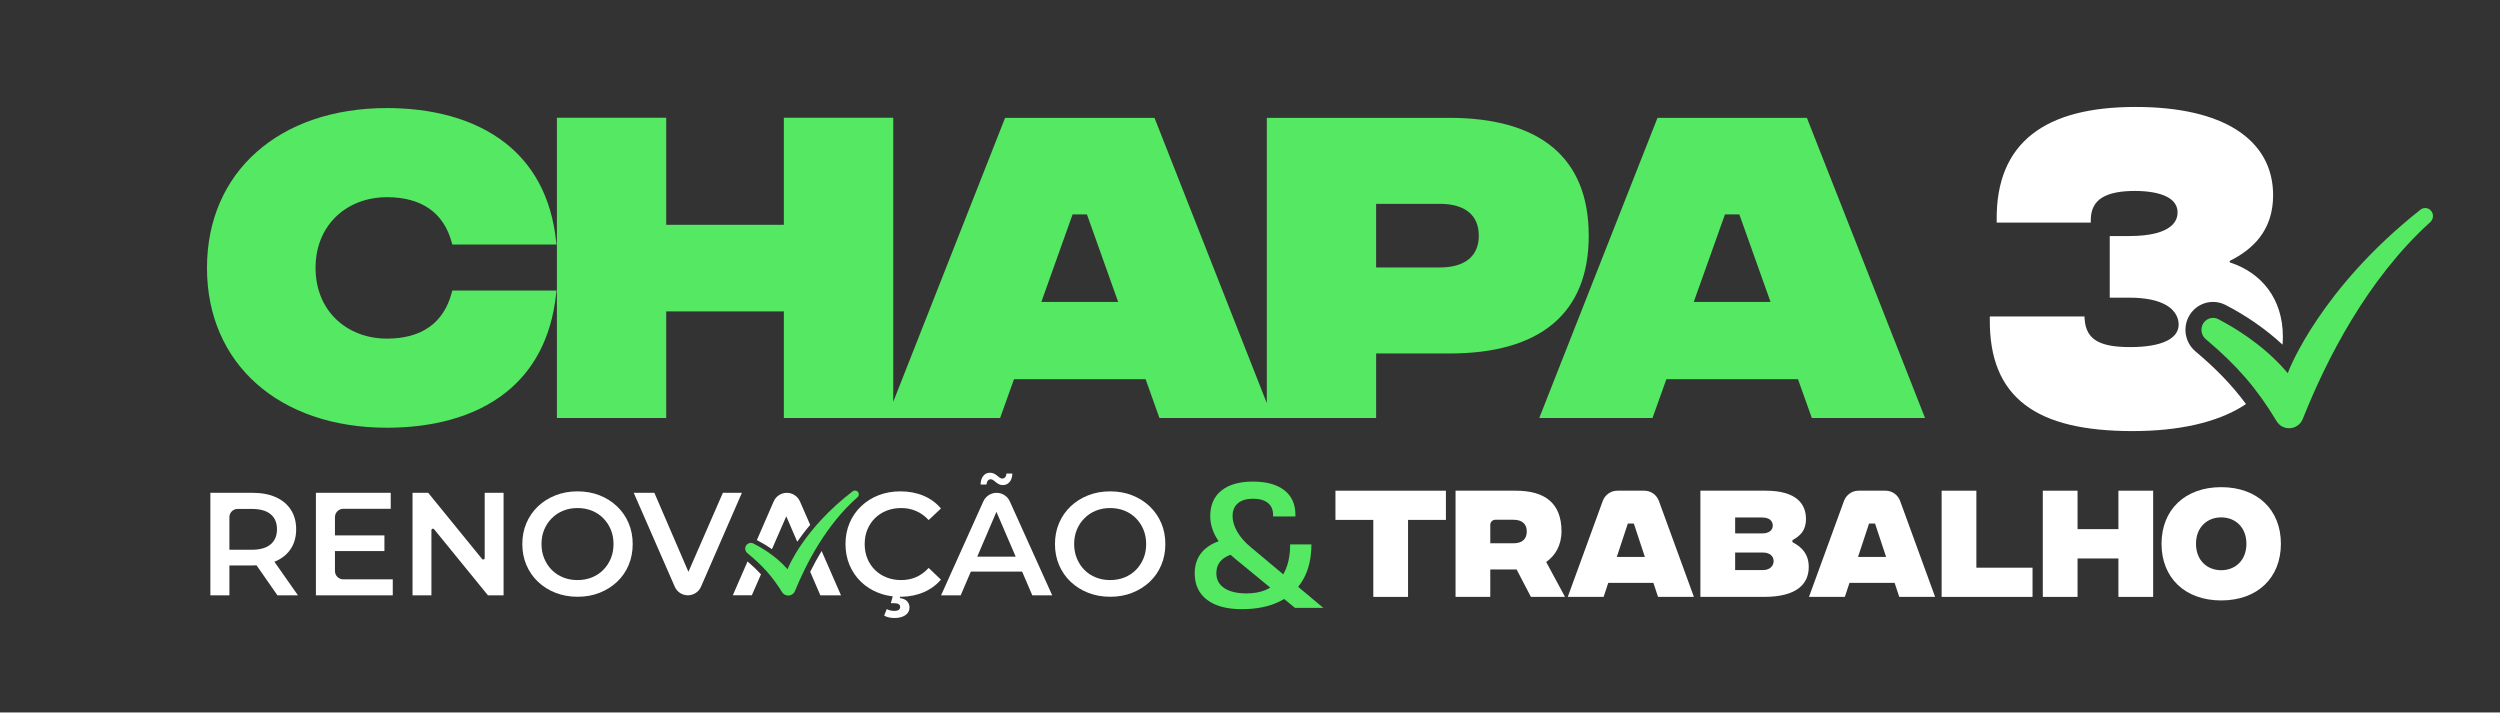 <?xml version="1.0" encoding="UTF-8"?>
<!DOCTYPE svg PUBLIC "-//W3C//DTD SVG 1.1//EN" "http://www.w3.org/Graphics/SVG/1.1/DTD/svg11.dtd">
<!-- Creator: CorelDRAW 2020 (64 Bit) -->
<svg xmlns="http://www.w3.org/2000/svg" xml:space="preserve" width="16.933mm" height="4.826mm" version="1.1" style="shape-rendering:geometricPrecision; text-rendering:geometricPrecision; image-rendering:optimizeQuality; fill-rule:evenodd; clip-rule:evenodd"
viewBox="0 0 1693.32 482.58"
 xmlns:xlink="http://www.w3.org/1999/xlink"
 xmlns:xodm="http://www.corel.com/coreldraw/odm/2003">
 <rect x="0" y="0" width="1693.32" height="482.58" fill="#333333" stroke="none"/>
 <defs>
  <style type="text/css">
   <![CDATA[
    .fil2 {fill:#54E863}
    .fil3 {fill:white}
    .fil1 {fill:#54E863;fill-rule:nonzero}
    .fil0 {fill:white;fill-rule:nonzero}
   ]]>
  </style>
 </defs>
 <g id="Camada_x0020_1">
  <g id="_2544000855344">
   <g>
    <path class="fil0" d="M183.29 348.27c2.88,2.38 4.32,5.78 4.32,10.21 0,4.37 -1.44,7.77 -4.32,10.21 -2.87,2.45 -7.15,3.67 -12.84,3.67l-15.07 0 0 -22.11c0,-3.06 2.49,-5.55 5.55,-5.55l9.52 0c5.69,0 9.97,1.19 12.84,3.57zm3.57 31.78c4.4,-1.95 7.79,-4.76 10.17,-8.43 2.38,-3.67 3.57,-8.05 3.57,-13.14 0,-5.09 -1.19,-9.48 -3.57,-13.19 -2.38,-3.7 -5.77,-6.54 -10.17,-8.52 -4.39,-1.99 -9.66,-2.98 -15.81,-2.98l-28.56 0 0 69.41 12.89 0 0 -20.23 15.67 0c0.92,0 1.83,-0.02 2.71,-0.07l14.14 20.3 13.89 0 -15.93 -22.73c0.34,-0.14 0.67,-0.28 1,-0.42z"/>
    <path class="fil0" d="M226.87 373.26l33.51 0 0 -10.62 -33.51 0 0 -12.38c0,-3.12 2.54,-5.66 5.66,-5.66l32.12 0 0 -10.81 -50.67 0 0 69.41 52.05 0 0 -10.81 -33.55 0c-3.1,0 -5.61,-2.51 -5.61,-5.61l0 -13.52z"/>
    <path class="fil0" d="M326.53 378.61l-36.5 -44.82 -10.61 0 0 69.41 12.79 0 0 -44.1c0,-0.97 1.21,-1.4 1.82,-0.65l36.45 44.75 10.61 0 0 -69.41 -12.79 0 0 44.19c0,0.94 -1.18,1.36 -1.77,0.63z"/>
    <path class="fil0" d="M413.72 378.26c-1.22,2.94 -2.92,5.52 -5.11,7.74 -2.18,2.21 -4.76,3.91 -7.73,5.1 -2.97,1.19 -6.21,1.79 -9.72,1.79 -3.5,0 -6.74,-0.6 -9.71,-1.79 -2.98,-1.19 -5.56,-2.89 -7.74,-5.1 -2.18,-2.22 -3.88,-4.81 -5.1,-7.79 -1.23,-2.97 -1.84,-6.21 -1.84,-9.71 0,-3.57 0.61,-6.83 1.84,-9.77 1.22,-2.94 2.94,-5.52 5.15,-7.73 2.22,-2.22 4.79,-3.92 7.74,-5.11 2.94,-1.19 6.16,-1.79 9.66,-1.79 3.51,0 6.75,0.6 9.72,1.79 2.97,1.19 5.55,2.89 7.73,5.11 2.19,2.21 3.89,4.79 5.11,7.73 1.22,2.94 1.84,6.2 1.84,9.77 0,3.57 -0.62,6.82 -1.84,9.76zm4.22 -35.3c-3.38,-3.2 -7.33,-5.7 -11.85,-7.48 -4.53,-1.79 -9.51,-2.68 -14.93,-2.68 -5.35,0 -10.31,0.89 -14.87,2.68 -4.56,1.78 -8.53,4.28 -11.9,7.48 -3.37,3.21 -5.98,6.98 -7.83,11.31 -1.85,4.33 -2.78,9.07 -2.78,14.23 0,5.15 0.93,9.9 2.78,14.22 1.85,4.33 4.46,8.1 7.83,11.31 3.37,3.2 7.34,5.7 11.9,7.48 4.56,1.79 9.55,2.68 14.97,2.68 5.36,0 10.3,-0.89 14.83,-2.68 4.52,-1.78 8.47,-4.26 11.85,-7.43 3.37,-3.18 5.98,-6.94 7.83,-11.31 1.85,-4.36 2.77,-9.12 2.77,-14.27 0,-5.16 -0.92,-9.9 -2.77,-14.23 -1.85,-4.33 -4.46,-8.1 -7.83,-11.31z"/>
    <path class="fil0" d="M489.62 333.79l-23.33 53.51 -23.07 -53.51 -13.98 0 27.8 63.6c1.54,3.53 5.03,5.81 8.88,5.81 3.86,0 7.35,-2.29 8.89,-5.82l27.7 -63.59 -12.89 0z"/>
    <path class="fil0" d="M620.57 390.85c-3.11,1.36 -6.48,2.04 -10.11,2.04 -3.64,0 -6.96,-0.6 -9.97,-1.79 -3.01,-1.19 -5.62,-2.87 -7.83,-5.05 -2.22,-2.19 -3.94,-4.76 -5.16,-7.74 -1.22,-2.97 -1.83,-6.24 -1.83,-9.81 0,-3.57 0.61,-6.85 1.83,-9.82 1.22,-2.97 2.94,-5.55 5.16,-7.73 2.21,-2.18 4.82,-3.87 7.83,-5.06 3.01,-1.19 6.33,-1.79 9.97,-1.79 3.63,0 7,0.68 10.11,2.04 3.1,1.35 5.91,3.39 8.43,6.1l8.33 -7.84c-3.24,-3.83 -7.21,-6.72 -11.9,-8.67 -4.7,-1.95 -9.89,-2.93 -15.57,-2.93 -5.35,0 -10.28,0.88 -14.77,2.63 -4.5,1.75 -8.43,4.23 -11.8,7.43 -3.37,3.21 -5.99,7 -7.84,11.36 -1.85,4.36 -2.77,9.12 -2.77,14.28 0,5.15 0.92,9.91 2.77,14.27 1.85,4.37 4.45,8.15 7.79,11.36 3.34,3.2 7.27,5.68 11.8,7.43 2.91,1.13 5.98,1.89 9.21,2.29l0.44 0.03 -1.31 4.69 2.34 0c1.4,0 2.42,0.22 3.05,0.67 0.63,0.46 0.94,1.06 0.94,1.81 0,0.8 -0.3,1.46 -0.9,1.96 -0.6,0.5 -1.64,0.75 -3.09,0.75 -0.96,0 -1.85,-0.1 -2.67,-0.3 -0.83,-0.2 -1.65,-0.5 -2.45,-0.9l-1.73 4.44c0.95,0.5 2,0.89 3.16,1.17 1.15,0.27 2.41,0.41 3.76,0.41 3.12,0 5.6,-0.64 7.46,-1.92 1.85,-1.28 2.78,-3.02 2.78,-5.23 0,-1.61 -0.54,-3 -1.61,-4.18 -1.08,-1.18 -2.73,-1.9 -4.94,-2.15l0.28 -0.98 1.17 0.06c5.29,-0.13 10.12,-1.12 14.5,-2.96 4.69,-1.99 8.66,-4.86 11.9,-8.63l-8.33 -7.93c-2.52,2.77 -5.33,4.84 -8.43,6.19z"/>
    <path class="fil0" d="M661.91 377.02l13 -30.37 13.04 30.37 -26.04 0zm4.14 -37.44l-28.63 63.62 13.29 0 6.87 -16.06 34.72 0 6.9 16.06 13.48 0 -28.72 -63.63c-1.59,-3.52 -5.09,-5.78 -8.95,-5.78 -3.87,0 -7.37,2.27 -8.96,5.79z"/>
    <path class="fil0" d="M669.07 325.56c0.52,-0.64 1.2,-0.95 2.04,-0.95 0.55,0 1.11,0.2 1.67,0.59 0.56,0.4 1.14,0.87 1.76,1.41 0.62,0.54 1.32,0.99 2.09,1.37 0.78,0.38 1.65,0.57 2.61,0.57 1.95,0 3.5,-0.73 4.66,-2.18 1.15,-1.45 1.75,-3.34 1.79,-5.65l-4.01 0c-0.03,1.08 -0.32,1.91 -0.86,2.51 -0.54,0.6 -1.23,0.9 -2.06,0.9 -0.52,0 -1.06,-0.2 -1.62,-0.6 -0.56,-0.4 -1.14,-0.86 -1.76,-1.37 -0.62,-0.52 -1.33,-0.98 -2.12,-1.38 -0.8,-0.4 -1.68,-0.6 -2.63,-0.6 -1.95,0 -3.5,0.72 -4.63,2.15 -1.14,1.44 -1.75,3.39 -1.83,5.86l4.01 0c0.08,-1.11 0.38,-1.99 0.89,-2.63z"/>
    <path class="fil0" d="M774.5 378.26c-1.22,2.94 -2.92,5.52 -5.11,7.74 -2.18,2.21 -4.76,3.91 -7.73,5.1 -2.97,1.19 -6.21,1.79 -9.72,1.79 -3.5,0 -6.74,-0.6 -9.71,-1.79 -2.98,-1.19 -5.56,-2.89 -7.74,-5.1 -2.18,-2.22 -3.88,-4.81 -5.1,-7.79 -1.23,-2.97 -1.84,-6.21 -1.84,-9.71 0,-3.57 0.61,-6.83 1.84,-9.77 1.22,-2.94 2.94,-5.52 5.15,-7.73 2.22,-2.22 4.79,-3.92 7.74,-5.11 2.94,-1.19 6.16,-1.79 9.66,-1.79 3.51,0 6.75,0.6 9.72,1.79 2.97,1.19 5.55,2.89 7.73,5.11 2.19,2.21 3.89,4.79 5.11,7.73 1.22,2.94 1.83,6.2 1.83,9.77 0,3.57 -0.61,6.82 -1.83,9.76zm12.05 -23.99c-1.85,-4.33 -4.46,-8.1 -7.83,-11.31 -3.38,-3.2 -7.33,-5.7 -11.86,-7.48 -4.52,-1.79 -9.5,-2.68 -14.92,-2.68 -5.35,0 -10.31,0.89 -14.87,2.68 -4.56,1.78 -8.53,4.28 -11.9,7.48 -3.37,3.21 -5.98,6.98 -7.83,11.31 -1.85,4.33 -2.78,9.07 -2.78,14.23 0,5.15 0.93,9.9 2.78,14.22 1.85,4.33 4.46,8.1 7.83,11.31 3.37,3.2 7.34,5.7 11.9,7.48 4.56,1.79 9.55,2.68 14.97,2.68 5.36,0 10.3,-0.89 14.82,-2.68 4.53,-1.78 8.48,-4.26 11.86,-7.43 3.37,-3.18 5.98,-6.94 7.83,-11.31 1.85,-4.36 2.77,-9.12 2.77,-14.27 0,-5.16 -0.92,-9.9 -2.77,-14.23z"/>
    <path class="fil0" d="M522.86 371.96l9.71 -22.26 7.42 17.21c2.39,-3.46 5.29,-7.31 8.78,-11.41l-6.95 -15.9c-1.54,-3.53 -5.03,-5.81 -8.88,-5.81 -3.86,0 -7.35,2.29 -8.89,5.82l-11.41 26.2c2.65,1.36 6.28,3.41 10.22,6.15z"/>
    <path class="fil0" d="M506.33 380.3l-9.98 22.9 12.89 0 6.2 -14.22c-2.71,-2.93 -5.69,-5.76 -9.11,-8.68z"/>
    <path class="fil0" d="M548.77 387.27l6.87 15.93 13.98 0 -13.12 -30.01c-2.88,4.75 -5.45,9.5 -7.73,14.08z"/>
    <path class="fil1" d="M579.11 332.23c-0.58,0 -1.13,0.18 -1.59,0.54 -33.16,25.43 -43.6,51.61 -43.71,51.87l-0.36 0.95 -0.68 -0.76c-7.71,-8.61 -17.39,-14.17 -22.46,-16.71 -0.53,-0.27 -1.12,-0.4 -1.72,-0.4 -1.02,0 -1.99,0.39 -2.72,1.12 -0.78,0.78 -1.18,1.81 -1.13,2.92 0.05,1.09 0.57,2.12 1.42,2.82 10.42,8.52 17.02,15.94 23.53,26.45 0.91,1.48 2.43,2.33 4.17,2.33 2.06,0 3.82,-1.18 4.59,-3.07 7.67,-18.75 21.24,-44.98 42.35,-63.52 0.56,-0.49 0.89,-1.19 0.89,-1.93 0.01,-0.75 -0.28,-1.43 -0.83,-1.93 -0.48,-0.44 -1.1,-0.68 -1.75,-0.68z"/>
    <path class="fil1" d="M877.13 411.72l-41.09 -33.73c-5.09,-4.2 -9.08,-8.7 -11.97,-13.51 -2.89,-4.8 -4.34,-9.8 -4.34,-14.97 0,-7.43 2.52,-13.18 7.56,-17.24 5.05,-4.07 12.17,-6.1 21.36,-6.1 9.15,0 16.23,1.95 21.25,5.86 5.01,3.91 7.52,9.45 7.52,16.61l0 1.16 -15.13 0 0 -1.16c0,-3.47 -1.18,-6.14 -3.55,-8.03 -2.38,-1.89 -5.74,-2.83 -10.09,-2.83 -4.35,0 -7.74,1.02 -10.16,3.06 -2.42,2.05 -3.63,4.93 -3.63,8.67 0,3.43 1.05,6.97 3.15,10.62 2.1,3.66 5.1,7.1 9.01,10.33l49.31 41.26 -19.2 0zm-33.89 -37.29c-6.13,0 -10.89,1.21 -14.28,3.62 -3.38,2.41 -5.08,5.81 -5.08,10.21 0,4.32 1.79,7.68 5.38,10.07 3.58,2.39 8.64,3.59 15.16,3.59 9.35,0 16.59,-2.9 21.73,-8.7 5.14,-5.79 7.71,-13.97 7.71,-24.51l14.39 0c0,9.3 -1.85,17.22 -5.56,23.75 -3.71,6.54 -9.07,11.53 -16.09,14.97 -7.02,3.45 -15.53,5.17 -25.51,5.17 -10.14,0 -17.99,-2.12 -23.55,-6.36 -5.56,-4.24 -8.34,-10.24 -8.34,-17.98 0,-6.96 2.43,-12.53 7.3,-16.69 4.87,-4.16 11.71,-6.56 20.51,-7.18l6.23 10.04z"/>
    <polygon class="fil0" points="979.35,352.13 953.71,352.13 953.71,404.28 930.18,404.28 930.18,352.13 904.54,352.13 904.54,332.35 979.35,332.35 "/>
    <path class="fil0" d="M1009.41 367.97l15.71 0c5.95,0 9.01,-2.91 9.01,-7.96 0,-5.06 -3.06,-7.97 -9.01,-7.97l-12.33 0c-1.86,0 -3.38,1.53 -3.38,3.41l0 12.52zm27.52 36.31l-9.68 -18.58 -17.84 0 0 18.58 -23.52 0 0 -71.93 40.85 0c19.79,0 30.91,8.56 30.91,27.48 0,9.68 -4.33,16.53 -10.36,20.81l12.74 23.64 -23.1 0z"/>
    <path class="fil0" d="M1114.12 377.22l-7.47 -22.61 -4.08 0 -7.47 22.61 19.02 0zm5.77 17.55l-30.57 0 -3.14 9.51 -24.29 0 23.71 -64.99c1.52,-4.17 5.46,-6.94 9.87,-6.94l18.28 0c4.41,0 8.34,2.77 9.86,6.94l23.72 64.99 -24.29 0 -3.15 -9.51z"/>
    <path class="fil0" d="M1277.51 377.22l-7.48 -22.61 -4.07 0 -7.48 22.61 19.03 0zm5.77 17.55l-30.57 0 -3.14 9.51 -24.29 0 23.71 -64.99c1.52,-4.17 5.46,-6.94 9.86,-6.94l18.29 0c4.4,0 8.34,2.77 9.86,6.94l23.71 64.99 -24.29 0 -3.14 -9.51z"/>
    <path class="fil0" d="M1201.33 380.05c0,-2.75 -1.87,-5.83 -7.39,-5.83l-18.68 0 0 11.9 18.68 0c5.52,0 7.39,-3.42 7.39,-6.07zm-26.07 -29.55l0 10.79 18.17 0c5.52,0 7.31,-2.74 7.31,-5.31 0,-2.74 -1.79,-5.48 -7.31,-5.48l-18.17 0zm49.85 33.48c0,11.56 -8.07,20.3 -30.4,20.3l-42.98 0 0 -71.94 44.17 0c21.57,0 27.34,9.6 27.34,19.1 0,8.14 -4.16,11.65 -9.17,14.39l0 1.37c6.88,3.51 11.04,8.56 11.04,16.78z"/>
    <polygon class="fil0" points="1315.12,332.35 1338.65,332.35 1338.65,384.5 1376.69,384.5 1376.69,404.28 1315.12,404.28 "/>
    <polygon class="fil0" points="1458.39,332.35 1458.39,404.28 1434.86,404.28 1434.86,378.25 1407.18,378.25 1407.18,404.28 1383.65,404.28 1383.65,332.35 1407.18,332.35 1407.18,358.38 1434.86,358.38 1434.86,332.35 "/>
    <path class="fil0" d="M1521.56 368.31c0,-11.39 -7.72,-17.89 -17.07,-17.89 -9.34,0 -17.07,6.5 -17.07,17.89 0,11.39 7.73,17.9 17.07,17.9 9.35,0 17.07,-6.51 17.07,-17.9zm-57.49 0c0,-23.03 15.88,-38.36 40.42,-38.36 24.55,0 40.43,15.33 40.43,38.36 0,23.04 -15.88,38.37 -40.43,38.37 -24.54,0 -40.42,-15.33 -40.42,-38.37z"/>
   </g>
   <path class="fil2" d="M342.53 265.89c-21.81,17.27 -51.17,23.81 -80.41,23.81 -36.49,0 -66.94,-10.8 -88.3,-29.73 -21.4,-18.96 -33.63,-46.04 -33.63,-78.53 0,-32.49 12.23,-59.56 33.63,-78.53 21.36,-18.92 51.81,-29.73 88.3,-29.73 29.01,0 58.44,6.56 80.34,23.81 18.07,14.23 30.98,35.69 34.25,66.67l0.21 1.95 -70.57 0 -0.35 -1.31c-2.76,-10.29 -7.94,-17.87 -15.11,-22.91 -7.53,-5.29 -17.29,-7.84 -28.77,-7.84 -13.83,0 -26.17,4.88 -34.92,13.54 -8.37,8.29 -13.47,20.07 -13.47,34.35 0,14.29 5.1,26.06 13.47,34.35 8.75,8.66 21.09,13.55 34.92,13.55 11.49,0 21.27,-2.57 28.79,-7.94 7.16,-5.11 12.34,-12.8 15.09,-23.27l0.35 -1.34 70.56 0 -0.2 1.96c-3.28,31.24 -16.12,52.84 -34.18,67.14zm188.39 -113.63l0 -72.51 74.1 0 0 192.39 75.77 -192.34 101.18 0 76.07 193.24 0 -193.24 123.41 0c30.23,0 54.23,6.49 70.53,20.18 15.64,13.14 24.11,32.81 24.11,59.62 0,26.8 -8.47,46.47 -24.07,59.61 -16.26,13.71 -40.2,20.2 -70.31,20.2l-49.62 0 0 43.72 -146.77 0 -9.37 -26.31 -89.14 0 -9.42 26.31 -146.47 0 0 -72.22 -79.68 0 0 72.22 -74.04 0 0 -203.38 74.04 0 0 72.51 79.68 0zm195.57 -7.06l-21.15 59.3 52.02 0 -21.14 -59.3 -9.73 0zm205.6 -7.13l0 43.07 43.25 0c8.33,0 15.07,-1.91 19.63,-5.69 4.27,-3.55 6.66,-8.84 6.66,-15.85 0,-6.99 -2.38,-12.28 -6.62,-15.83 -4.53,-3.79 -11.21,-5.7 -19.41,-5.7l-43.51 0zm369.2 145.06l-74.09 0 -9.37 -26.31 -89.14 0 -9.42 26.31 -76.7 0c26.7,-67.77 53.42,-135.55 80.1,-203.33l101.18 0c26.7,67.77 53.37,135.55 80.04,203.33l-2.6 0zm-132.92 -137.93l-21.15 59.3 52.02 0 -21.14 -59.3 -9.73 0z"/>
   <path class="fil3" d="M1518.87 275.21c-17.53,10.88 -42.93,16.76 -74.42,16.76 -32.56,0 -56.77,-5.55 -72.85,-17.79 -16.22,-12.34 -24.1,-31.33 -23.85,-58.08l0.02 -1.76 64.1 0 0.1 1.67c0.45,7.6 3.49,12.33 8.6,15.14 5.35,2.95 13.03,3.93 22.42,3.93 10.73,0 19.09,-1.47 24.7,-4.25 5.2,-2.58 7.97,-6.31 7.97,-11.05 0,-3.04 -1.16,-9.02 -8.71,-13.27 -5.04,-2.85 -12.87,-4.92 -24.94,-4.92l-13.03 0 0 -41.72 13.03 0c15.29,0 23.6,-2.87 28.07,-6.4 4.15,-3.28 4.85,-7.15 4.85,-9.58 0,-4.72 -2.6,-8.17 -7.01,-10.51 -5.24,-2.78 -12.95,-4.06 -22,-4.06 -9.35,0 -16.93,1.33 -22.1,4.52 -4.93,3.04 -7.68,7.92 -7.68,15.14l0 1.77 -63.72 0 -0.02 -1.76c-0.25,-26.48 8.06,-45.63 24.14,-58.21 15.96,-12.48 39.51,-18.35 69.87,-18.35 30.04,0 52.85,5.57 68.37,15.41 16.56,10.5 24.86,25.8 24.86,44.35 0,12 -3.44,21.25 -8.99,28.52 -5.28,6.94 -12.46,12.03 -20.37,15.99l0 1.01c10.58,3.4 19.76,9.55 26.21,18.35 6.12,8.35 9.76,19.06 9.76,32.04 0,1.81 -0.08,3.58 -0.23,5.32 -11.51,-10.69 -24.95,-19.85 -38.62,-26.89 -2.61,-1.34 -5.52,-2.05 -8.45,-2.05 -5.02,0 -9.77,2.02 -13.29,5.61 -3.69,3.77 -5.62,8.92 -5.38,14.19 0.25,5.3 2.69,10.28 6.74,13.69 13.68,11.51 24.49,22.53 34.25,35.68 -0.78,0.53 -1.58,1.05 -2.4,1.56z"/>
   <path class="fil1" d="M1642.67 140.9c-1.18,0 -2.31,0.39 -3.24,1.13 -67.59,53.32 -88.87,108.21 -89.08,108.76l-0.75 1.99 -1.38 -1.59c-15.72,-18.06 -35.43,-29.7 -45.78,-35.04 -1.08,-0.55 -2.28,-0.85 -3.49,-0.85 -2.09,0 -4.06,0.84 -5.55,2.36 -1.59,1.63 -2.41,3.8 -2.3,6.11 0.1,2.3 1.16,4.45 2.89,5.92 21.24,17.88 34.69,33.43 47.95,55.47 1.87,3.1 4.97,4.88 8.51,4.88 4.19,0 7.77,-2.47 9.35,-6.43 15.63,-39.31 43.3,-94.32 86.31,-133.18 1.14,-1.03 1.8,-2.51 1.82,-4.06 0.02,-1.56 -0.59,-2.99 -1.7,-4.05 -0.97,-0.92 -2.24,-1.42 -3.56,-1.42z"/>
  </g>
 </g>
</svg>
